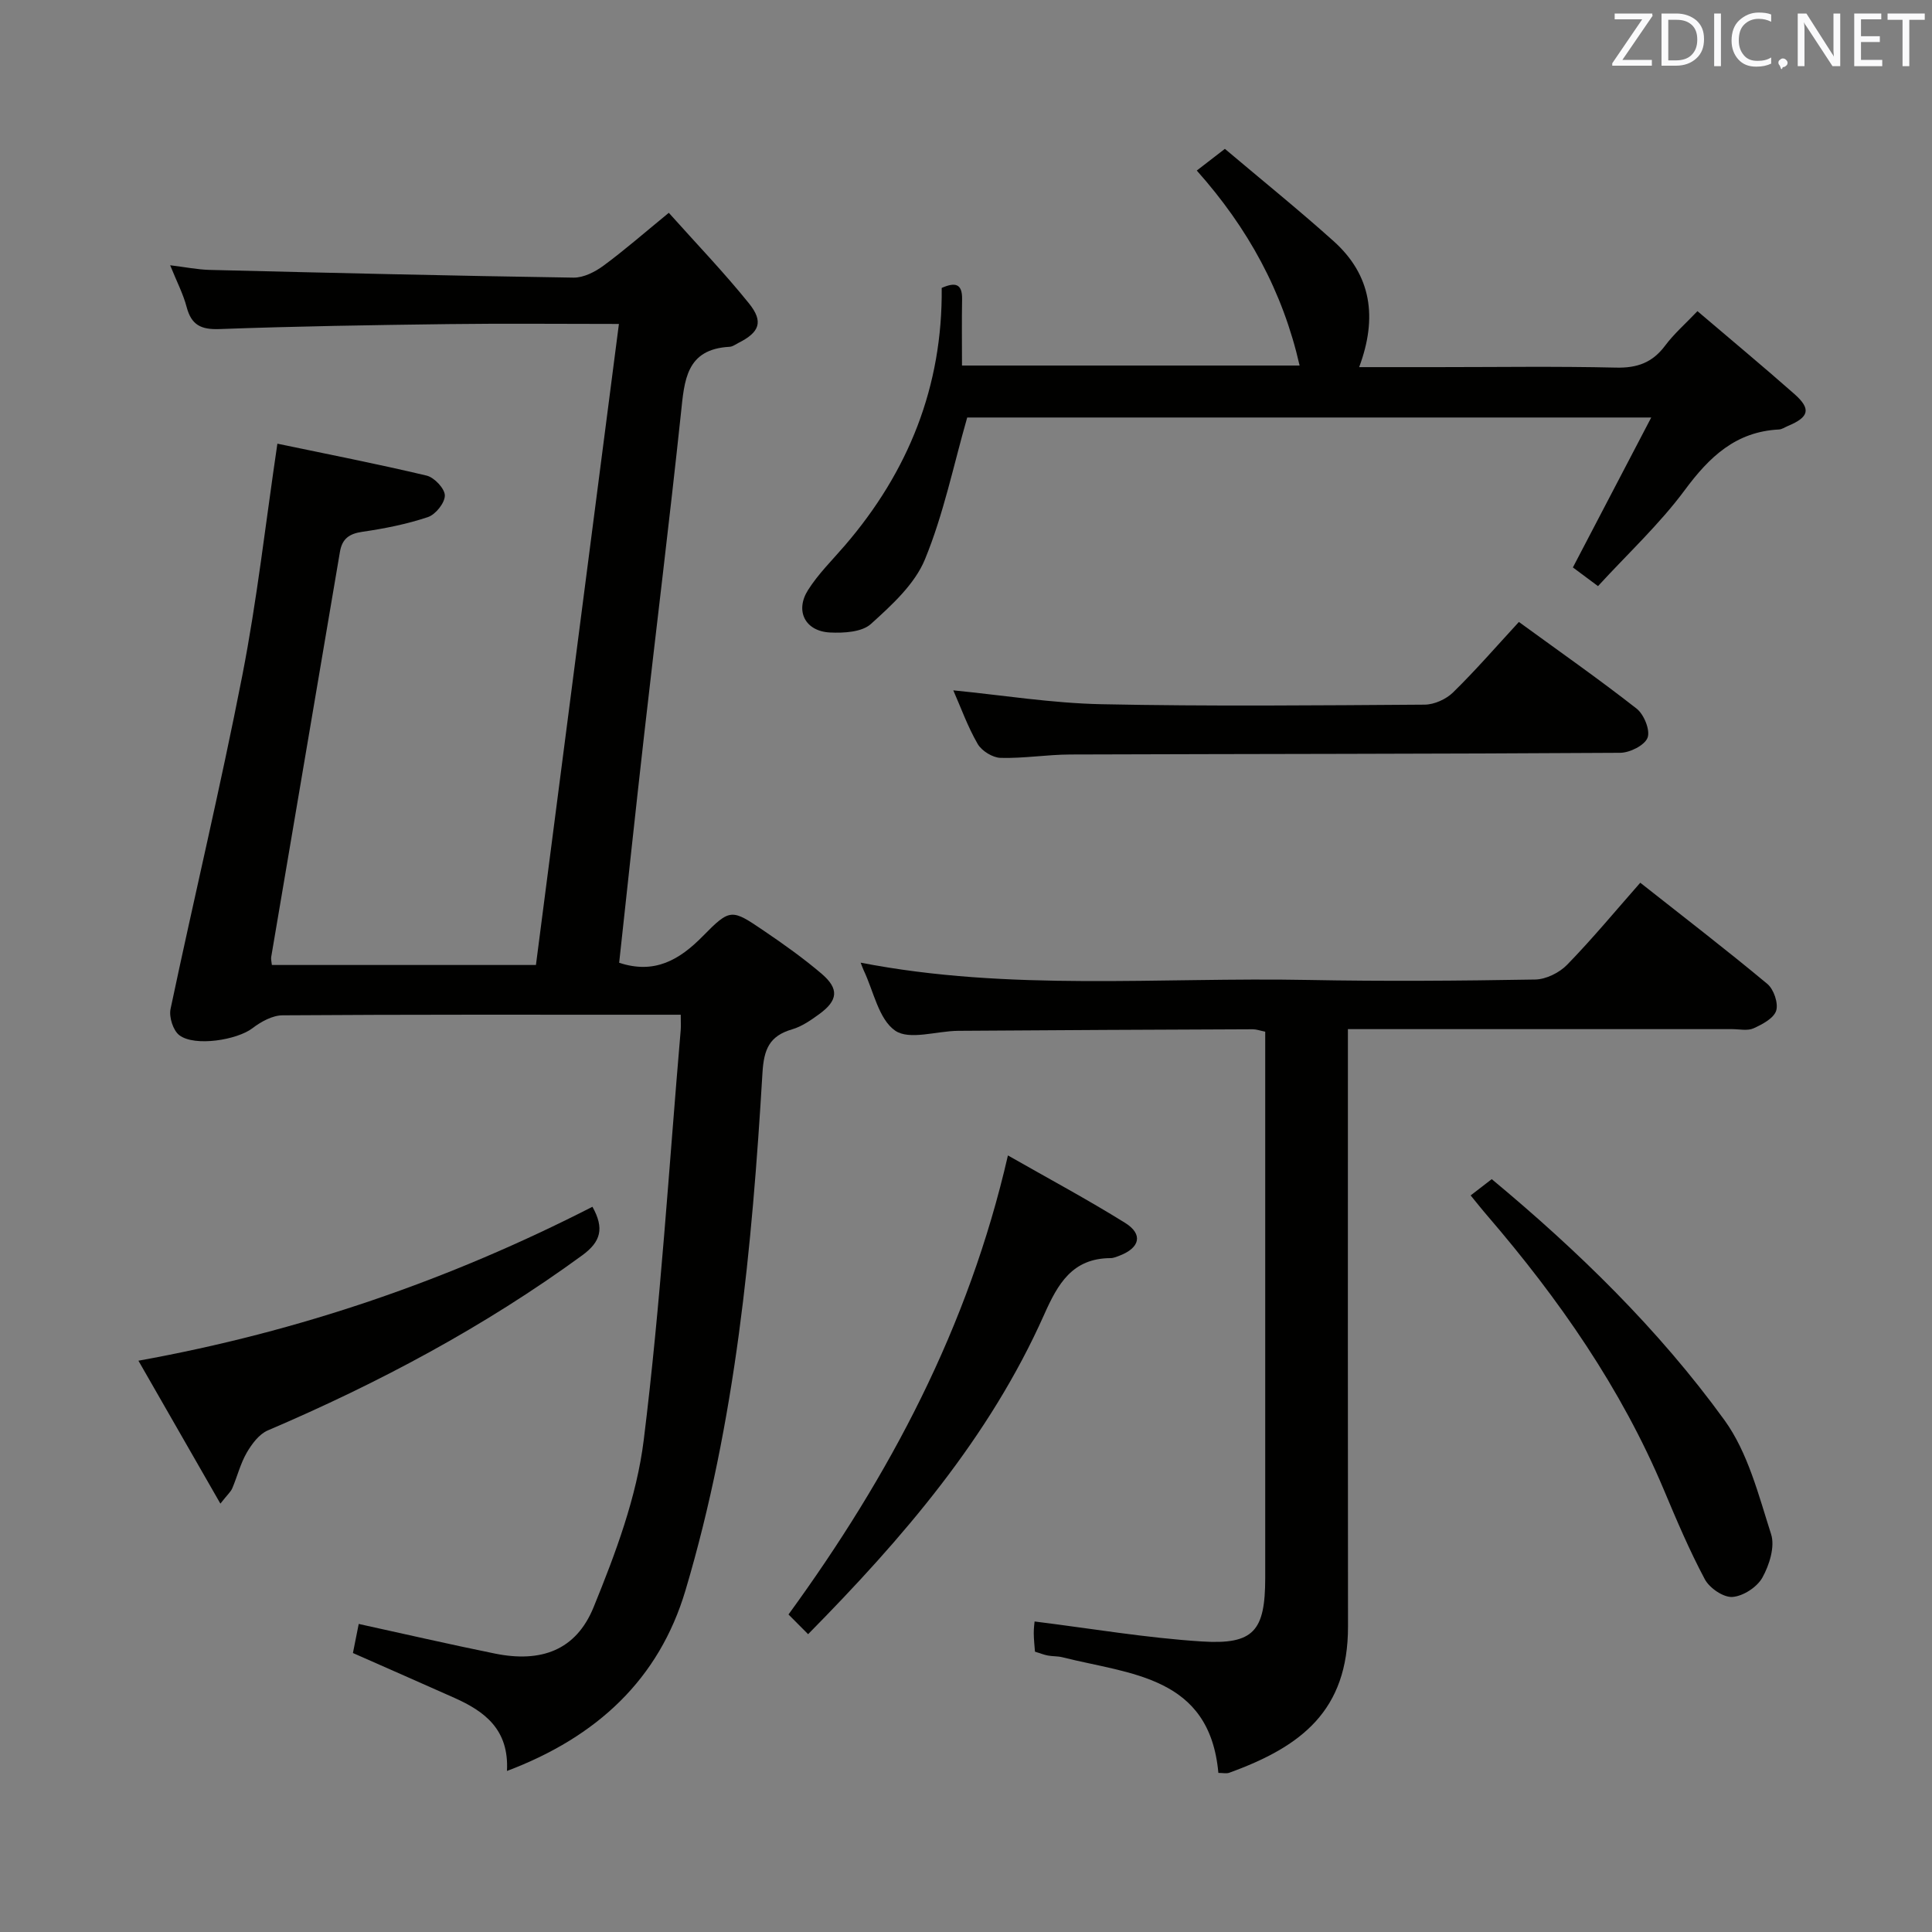 <svg enable-background="new 0 0 400 400" viewBox="0 0 400 400" xmlns="http://www.w3.org/2000/svg"><rect x="0" y="0" width="400" height="400" fill="#808080" stroke="none"/><path d="m128.14 67.07c-12.33 0-23.81-.12-35.28.03-15.81.2-31.62.45-47.42 1.03-3.84.14-5.82-.85-6.8-4.57-.71-2.7-2.04-5.24-3.41-8.64 3.13.38 5.63.89 8.15.96 25.12.62 50.24 1.22 75.36 1.6 2.07.03 4.45-1.18 6.2-2.47 4.4-3.24 8.52-6.85 13.53-10.95 5.71 6.39 11.44 12.35 16.61 18.77 3.06 3.81 2.15 5.98-2.2 8.17-.59.3-1.2.77-1.82.8-9.05.48-9.36 6.98-10.08 13.78-2.35 22.13-5.08 44.22-7.59 66.33-1.8 15.81-3.47 31.64-5.2 47.42 7.3 2.41 12.45-.55 17.33-5.52 5.67-5.77 5.96-5.63 12.58-1.14 4.13 2.8 8.21 5.7 12 8.93 3.66 3.12 3.41 5.52-.47 8.35-1.73 1.26-3.61 2.57-5.62 3.16-4.72 1.37-5.86 4.13-6.15 9.02-2.16 36.17-5.55 72.24-15.94 107.14-5.47 18.38-18.29 30.34-36.96 37.39.46-8.59-4.62-12.34-10.87-15.13-6.95-3.1-13.93-6.16-21.02-9.29.42-2.09.8-4.01 1.2-6.02 9.5 2.08 18.82 4.23 28.18 6.13 9.54 1.94 16.8-.64 20.45-9.6 4.54-11.14 8.92-22.81 10.38-34.62 3.49-28.16 5.22-56.54 7.65-84.83.07-.81.01-1.64.01-3.21-1.78 0-3.37 0-4.95 0-25.83 0-51.65-.06-77.48.12-2.11.01-4.48 1.32-6.24 2.67-3.15 2.42-11.95 3.88-15.14 1.45-1.29-.98-2.17-3.76-1.82-5.43 4.86-23.04 10.35-45.95 14.86-69.06 3.05-15.61 4.81-31.47 7.26-47.98 10.28 2.15 20.64 4.17 30.9 6.61 1.59.38 3.76 2.69 3.77 4.11.01 1.54-1.92 3.95-3.51 4.48-4.38 1.46-8.98 2.38-13.56 3.04-2.74.4-4.19 1.44-4.65 4.15-4.73 27.96-9.49 55.92-14.23 83.88-.08.46.07.96.14 1.66h54.67c5.68-43.96 11.39-87.98 17.18-132.72z" fill="#010100"/><path d="m279.07 213.07v6.7c0 38.99-.03 77.97.02 116.96.02 17.45-9.66 24.89-24.59 30.3-.58.21-1.3.03-2.25.03-1.8-20.07-18.25-20.4-32.33-23.95-.96-.24-1.99-.16-2.97-.35-.81-.15-1.59-.47-2.67-.8-.09-1.2-.24-2.49-.25-3.77-.01-1.13.15-2.26.17-2.48 11.67 1.45 23.12 3.41 34.66 4.14 10.74.68 13.08-2.21 13.09-13.13.01-35.99 0-71.97 0-107.96 0-1.65 0-3.29 0-5.16-1.04-.21-1.81-.5-2.58-.5-20.32.08-40.65.17-60.97.32-4.46.03-10.13 2-13.07-.04-3.42-2.37-4.46-8.18-6.52-12.5-.21-.44-.36-.92-.62-1.57 30.79 5.98 61.8 2.98 92.68 3.58 15.66.3 31.32.18 46.98-.09 2.25-.04 5.01-1.41 6.61-3.06 5.21-5.35 9.98-11.12 15.14-16.98 8.9 7.03 17.75 13.82 26.31 20.95 1.33 1.11 2.31 3.99 1.83 5.54-.5 1.58-2.87 2.83-4.68 3.65-1.25.57-2.95.17-4.45.17-24.49 0-48.98 0-73.47 0-1.81 0-3.62 0-6.07 0z" fill="#010100"/><path d="m351.44 64.42c6.9 5.88 13.55 11.41 20.03 17.12 3.55 3.13 3.12 4.81-1.32 6.66-.61.26-1.22.69-1.84.72-8.93.45-14.4 5.66-19.49 12.54-5.21 7.04-11.75 13.11-17.97 19.89-2.18-1.62-3.97-2.96-5.2-3.87 5.37-10.27 10.54-20.17 16.22-31.04-48.5 0-95.33 0-141.62 0-2.83 9.88-4.89 19.99-8.75 29.37-2.12 5.16-6.89 9.49-11.19 13.38-1.87 1.69-5.62 1.9-8.47 1.76-5.12-.25-7.29-4.45-4.55-8.78 2.11-3.34 5.01-6.19 7.61-9.21 13.19-15.32 20.27-32.97 20.07-53.35 2.79-1.22 4.28-.92 4.22 2.36-.08 4.46-.02 8.93-.02 13.71h69.9c-3.48-15.3-10.64-28.42-21.29-40.37 1.81-1.4 3.57-2.76 5.82-4.49 7.61 6.43 15.23 12.58 22.5 19.1 7.85 7.04 9.13 15.82 5.3 26.09h16.18c12.32 0 24.65-.19 36.97.1 4.38.11 7.55-1.01 10.18-4.53 1.86-2.49 4.25-4.57 6.71-7.16z" fill="#010100"/><path d="m314.47 128.77c8.36 6.09 16.54 11.81 24.38 17.95 1.52 1.19 2.85 4.47 2.26 6.02-.6 1.57-3.67 3.11-5.68 3.12-37.95.24-75.9.22-113.85.35-4.81.02-9.62.83-14.41.7-1.65-.04-3.92-1.44-4.75-2.88-2.07-3.57-3.47-7.52-5.05-11.1 10.18 1 20.41 2.66 30.67 2.87 22.3.46 44.61.24 66.91.09 2-.01 4.45-1.12 5.89-2.53 4.63-4.53 8.88-9.43 13.63-14.59z" fill="#010100"/><path d="m122.66 249.85c2.48 4.46 1.77 7.22-2.14 10.07-20.22 14.76-42.11 26.42-65.07 36.23-1.81.77-3.32 2.82-4.37 4.62-1.31 2.27-1.95 4.92-2.99 7.36-.3.72-.97 1.28-2.46 3.18-5.73-10-11.1-19.35-16.97-29.59 33.48-6.05 64.33-16.7 94-31.87z" fill="#010100"/><path d="m208.68 239.22c8.27 4.72 16.43 9.09 24.27 13.97 3.74 2.33 3.08 5.14-1.11 6.76-.62.24-1.28.53-1.92.53-7.91.04-10.9 5.31-13.75 11.72-11.35 25.47-29.21 46.21-48.86 66.14-1.4-1.41-2.56-2.58-4.06-4.08 20.94-28.76 37.27-59.46 45.43-95.04z" fill="#010100"/><path d="m304.48 247.5c1.52-1.17 2.82-2.18 4.37-3.37 17.76 14.76 34.48 30.99 48.17 49.88 4.87 6.72 7.07 15.52 9.67 23.64.83 2.59-.37 6.39-1.81 8.98-1.1 1.97-3.99 3.85-6.2 4-1.87.13-4.75-1.84-5.72-3.67-3.19-5.98-5.85-12.26-8.48-18.52-8.85-21.06-21.73-39.51-36.53-56.73-1.07-1.23-2.08-2.52-3.47-4.21z" fill="#010100"/><g fill="#fafafb"><path d="m342.2 3.2-6.3 9.2h6.1v1.2h-8.2v-.5l6.2-9.1h-5.7v-1.2h7.8v.4z"/><path d="m344 13.7v-10.9h3.1c1.6 0 3 .5 4.1 1.4 1.1 1 1.6 2.2 1.6 3.9s-.5 3-1.6 4-2.5 1.5-4.2 1.5h-3zm1.4-9.6v8.4h1.6c1.4 0 2.5-.4 3.2-1.1.8-.8 1.2-1.8 1.2-3.2s-.4-2.4-1.2-3.1-1.8-1-3.1-1z"/><path d="m356.3 2.8v10.9h-1.4v-10.9z"/><path d="m366.6 13.2c-.8.4-1.8.6-3 .6-1.6 0-2.8-.5-3.7-1.5s-1.4-2.3-1.4-3.9c0-1.7.5-3.2 1.6-4.2s2.4-1.6 4-1.6c1 0 1.9.1 2.6.4v1.5c-.8-.4-1.6-.6-2.6-.6-1.2 0-2.2.4-3 1.2s-1.1 1.9-1.1 3.3c0 1.3.4 2.3 1.1 3.1s1.6 1.1 2.8 1.1c1.1 0 2-.2 2.8-.7v1.3z"/><path d="m368.2 13c0-.3.1-.5.3-.6.2-.2.4-.3.6-.3.3 0 .5.1.7.3s.3.4.3.6-.1.5-.3.6c-.2.2-.4.3-.7.3-.3 1-.5-.1-.6-.3-.2-.2-.3-.4-.3-.6z"/><path d="m381.1 13.7h-1.7l-5.5-8.4c-.2-.2-.3-.5-.4-.7 0 .2.1.8.1 1.5v7.6h-1.4v-10.9h1.8l5.3 8.3c.3.4.4.6.4.8 0-.3-.1-.8-.1-1.6v-7.5h1.4v10.9z"/><path d="m389.7 13.7h-5.8v-10.9h5.6v1.2h-4.2v3.5h3.9v1.2h-3.9v3.7h4.4z"/><path d="m398.4 4.1h-3.1v9.6h-1.4v-9.6h-3.1v-1.3h7.7v1.3z"/></g></svg>
